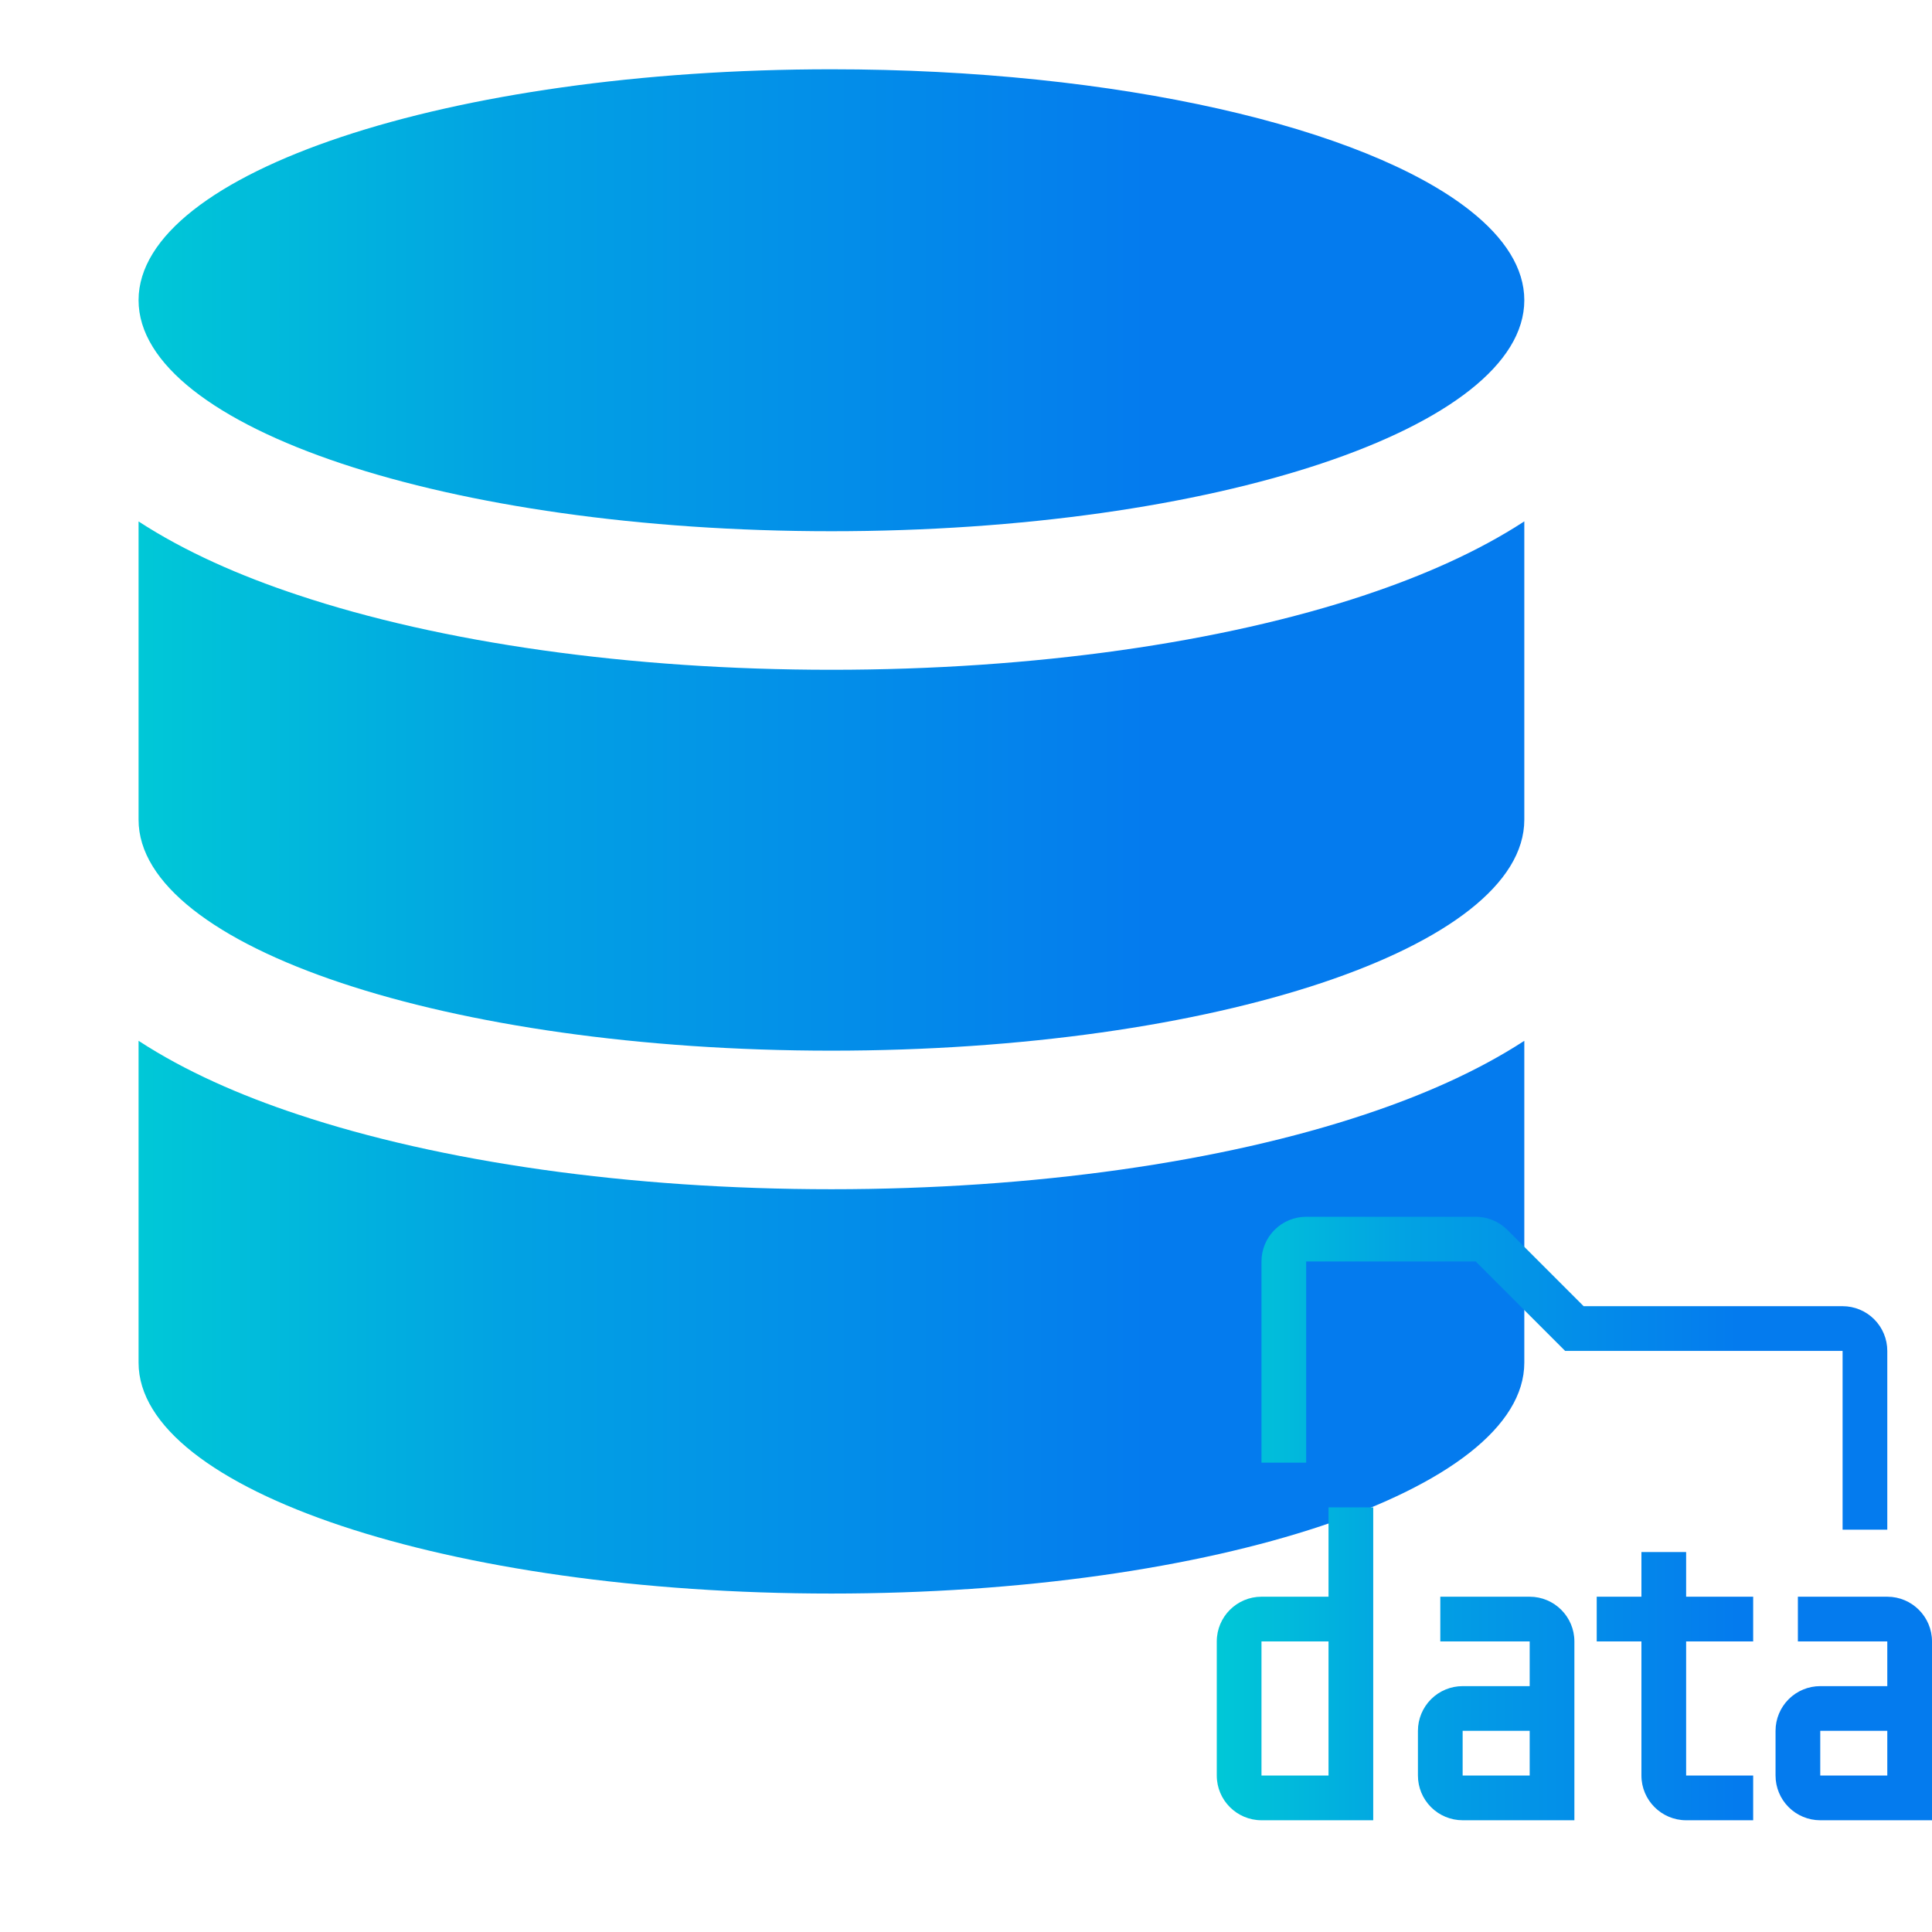 <svg width="50" height="50" viewBox="0 0 50 50" fill="none" xmlns="http://www.w3.org/2000/svg">
<path d="M35.332 15.399C31.631 16.633 26.748 17.334 21.517 17.334C16.287 17.334 11.404 16.633 7.703 15.397C6.222 14.906 4.795 14.282 3.586 13.495V21.214C3.586 24.515 11.614 27.191 21.517 27.191C31.421 27.191 39.449 24.515 39.449 21.214V13.493C38.24 14.282 36.815 14.904 35.33 15.399" fill="url(#paint0_linear_532_467)"/>
<path d="M39.449 26.936C38.24 27.723 36.815 28.347 35.33 28.84C31.631 30.074 26.748 30.777 21.517 30.777C16.287 30.777 11.404 30.074 7.703 28.84C6.222 28.349 4.795 27.725 3.586 26.936V35.265C3.586 38.564 11.614 41.241 21.517 41.241C31.421 41.241 39.449 38.566 39.449 35.265V26.936ZM21.517 13.748C11.614 13.748 3.586 11.07 3.586 7.769V7.764C3.595 4.465 11.62 1.793 21.517 1.793C28.945 1.793 35.317 3.299 38.039 5.444C38.947 6.159 39.449 6.945 39.449 7.769C39.449 11.07 31.421 13.748 21.517 13.748Z" fill="url(#paint1_linear_532_467)"/>
<path d="M48.843 41.323H46.529V42.48H48.843V43.637H47.108C46.801 43.637 46.507 43.759 46.29 43.976C46.073 44.193 45.951 44.487 45.951 44.794V45.951C45.951 46.258 46.073 46.552 46.29 46.769C46.507 46.986 46.801 47.108 47.108 47.108H50V42.48C50 41.842 49.481 41.323 48.843 41.323ZM48.843 45.951H47.108V44.794H48.843V45.951ZM45.372 42.48V41.323H43.637V40.167H42.48V41.323H41.323V42.48H42.48V45.951C42.48 46.589 43 47.108 43.637 47.108H45.372V45.951H43.637V42.48H45.372ZM39.588 41.323H37.275V42.48H39.588V43.637H37.853C37.546 43.637 37.252 43.759 37.035 43.976C36.818 44.193 36.696 44.487 36.696 44.794V45.951C36.696 46.258 36.818 46.552 37.035 46.769C37.252 46.986 37.546 47.108 37.853 47.108H40.745V42.48C40.745 41.842 40.226 41.323 39.588 41.323ZM39.588 45.951H37.853V44.794H39.588V45.951ZM34.382 39.01V41.323H32.647C32.01 41.323 31.49 41.842 31.49 42.48V45.951C31.49 46.589 32.01 47.108 32.647 47.108H35.539V39.01H34.382ZM32.647 42.48H34.382V45.951H32.647V42.48ZM33.804 37.853V32.647H38.192L40.505 34.961H47.686V39.588H48.843V34.961C48.843 34.654 48.721 34.36 48.504 34.143C48.287 33.926 47.993 33.804 47.686 33.804H40.984L39.01 31.829C38.793 31.612 38.499 31.49 38.192 31.49H33.804C33.497 31.49 33.203 31.612 32.986 31.829C32.769 32.046 32.647 32.34 32.647 32.647V37.853H33.804Z" fill="url(#paint2_linear_532_467)"/>
<defs>
<linearGradient id="paint0_linear_532_467" x1="3.586" y1="20.342" x2="39.449" y2="20.342" gradientUnits="userSpaceOnUse">
<stop stop-color="#00C8D7"/>
<stop offset="0.266" stop-color="#02A2E3"/>
<stop offset="0.728" stop-color="#047BEE"/>
</linearGradient>
<linearGradient id="paint1_linear_532_467" x1="3.586" y1="21.517" x2="39.449" y2="21.517" gradientUnits="userSpaceOnUse">
<stop stop-color="#00C8D7"/>
<stop offset="0.266" stop-color="#02A2E3"/>
<stop offset="0.728" stop-color="#047BEE"/>
</linearGradient>
<linearGradient id="paint2_linear_532_467" x1="31.49" y1="39.299" x2="50" y2="39.299" gradientUnits="userSpaceOnUse">
<stop stop-color="#00C8D7"/>
<stop offset="0.266" stop-color="#02A2E3"/>
<stop offset="0.728" stop-color="#047BEE"/>
</linearGradient>
</defs>
</svg>
